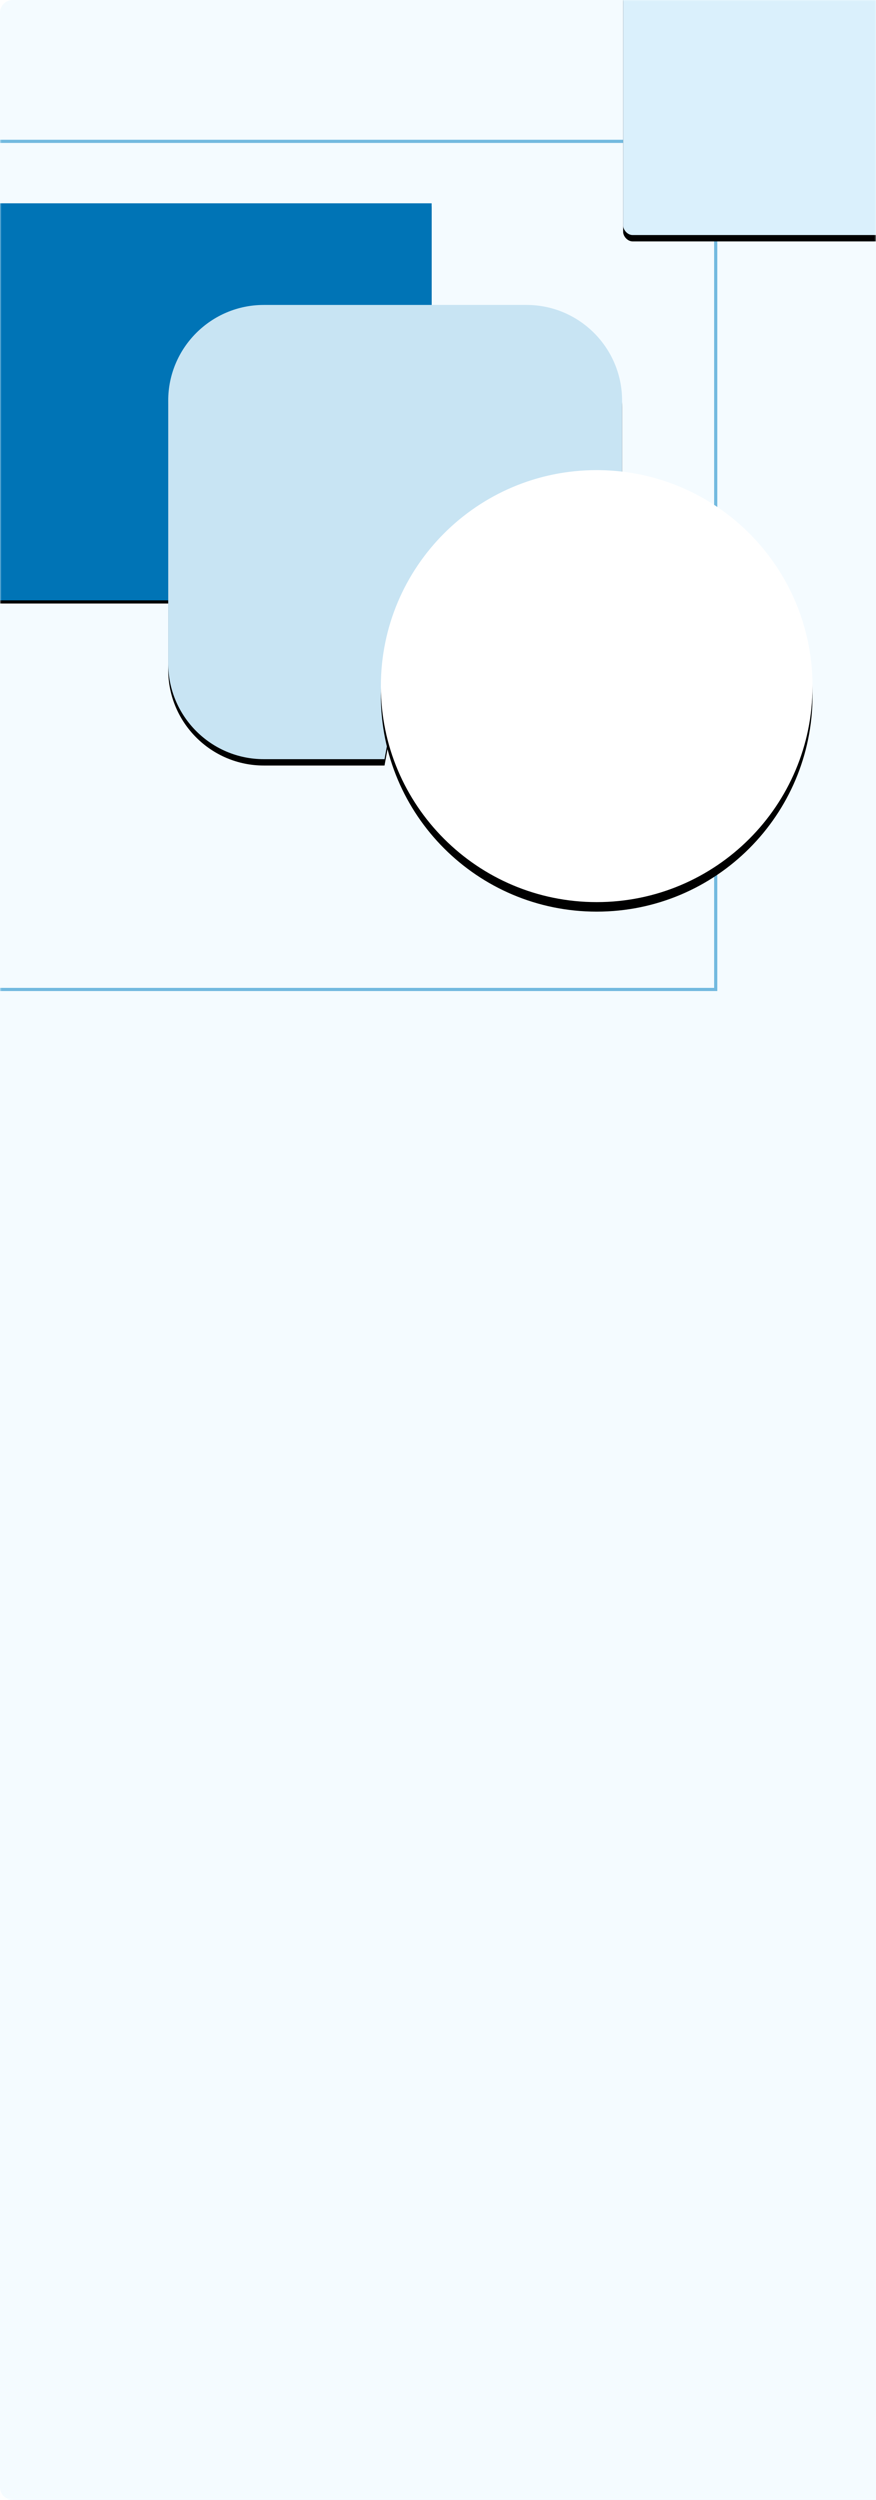<?xml version="1.0" encoding="UTF-8"?>
<svg width="276px" height="787px" viewBox="0 0 276 787" version="1.1" xmlns="http://www.w3.org/2000/svg" xmlns:xlink="http://www.w3.org/1999/xlink">
    <title>appearance_illu</title>
    <defs>
        <path d="M0,0 L272,0 C274.209,-8.49901461e-16 276,1.791 276,4 L276,783 C276,785.209 274.209,787 272,787 L0,787 L0,787 L0,0 Z" id="path-1"></path>
        <rect id="path-3" x="204.333" y="0" width="98.667" height="92" rx="3"></rect>
        <filter x="-37.5%" y="-38.0%" width="175.0%" height="180.4%" filterUnits="objectBoundingBox" id="filter-4">
            <feOffset dx="0" dy="2" in="SourceAlpha" result="shadowOffsetOuter1"></feOffset>
            <feGaussianBlur stdDeviation="12" in="shadowOffsetOuter1" result="shadowBlurOuter1"></feGaussianBlur>
            <feColorMatrix values="0 0 0 0 0.231   0 0 0 0 0.525   0 0 0 0 0.682  0 0 0 0.1 0" type="matrix" in="shadowBlurOuter1"></feColorMatrix>
        </filter>
        <path d="M144,82 L144,125.565 L118.923,130 L92.899,127.839 L67.719,207 L8,207 L8,82 L144,82 Z" id="path-5"></path>
        <filter x="-9.2%" y="-9.2%" width="118.4%" height="120.0%" filterUnits="objectBoundingBox" id="filter-6">
            <feOffset dx="0" dy="1" in="SourceAlpha" result="shadowOffsetOuter1"></feOffset>
            <feGaussianBlur stdDeviation="4" in="shadowOffsetOuter1" result="shadowBlurOuter1"></feGaussianBlur>
            <feColorMatrix values="0 0 0 0 0.232   0 0 0 0 0.524   0 0 0 0 0.683  0 0 0 0.1 0" type="matrix" in="shadowBlurOuter1"></feColorMatrix>
        </filter>
        <path d="M173.895,114 C190.495,114 204,127.505 204,144.105 L204,144.105 L204,182.15 L136.263,218.417 L129.15,257 L91.105,257 C74.505,257 61,243.495 61,226.895 L61,226.895 L61,144.105 C61,127.505 74.505,114 91.105,114 L91.105,114 Z" id="path-7"></path>
        <filter x="-25.9%" y="-24.5%" width="151.7%" height="151.7%" filterUnits="objectBoundingBox" id="filter-8">
            <feOffset dx="0" dy="2" in="SourceAlpha" result="shadowOffsetOuter1"></feOffset>
            <feGaussianBlur stdDeviation="12" in="shadowOffsetOuter1" result="shadowBlurOuter1"></feGaussianBlur>
            <feColorMatrix values="0 0 0 0 0.232   0 0 0 0 0.524   0 0 0 0 0.683  0 0 0 0.1 0" type="matrix" in="shadowBlurOuter1"></feColorMatrix>
        </filter>
        <path d="M196,166 L197.125,166.009 C234.161,166.61 264,196.82 264,234 C264,271.556 233.556,302 196,302 C158.444,302 128,271.556 128,234 C128,196.444 158.444,166 196,166 L196,166 Z" id="path-9"></path>
        <filter x="-27.6%" y="-25.4%" width="155.1%" height="155.1%" filterUnits="objectBoundingBox" id="filter-10">
            <feOffset dx="0" dy="3" in="SourceAlpha" result="shadowOffsetOuter1"></feOffset>
            <feGaussianBlur stdDeviation="12" in="shadowOffsetOuter1" result="shadowBlurOuter1"></feGaussianBlur>
            <feColorMatrix values="0 0 0 0 0.231   0 0 0 0 0.525   0 0 0 0 0.682  0 0 0 0.1 0" type="matrix" in="shadowBlurOuter1"></feColorMatrix>
        </filter>
    </defs>
    <g id="Page-1" stroke="none" stroke-width="1" fill="none" fill-rule="evenodd">
        <g id="Settings" transform="translate(-325, -512)">
            <g id="appearance_illu" transform="translate(463, 905.5) scale(-1, 1) translate(-463, -905.5) translate(325, 512)">
                <mask id="mask-2" fill="white">
                    <use xlink:href="#path-1"></use>
                </mask>
                <use id="Rectangle" fill="#F4FBFF" xlink:href="#path-1"></use>
                <g id="blend-tool" mask="url(#mask-2)">
                    <g transform="translate(132.5, 147) scale(-1, 1) translate(-132.5, -147) translate(-19, -18)">
                        <rect id="Rectangle" stroke="#72B9DF" stroke-width="1" x="0.5" y="62.5" width="233" height="267"></rect>
                        <g id="Rectangle" stroke="none">
                            <use fill="black" fill-opacity="1" filter="url(#filter-4)" xlink:href="#path-3"></use>
                            <use fill="#DAF0FC" fill-rule="evenodd" xlink:href="#path-3"></use>
                        </g>
                        <g id="Combined-Shape" stroke="none" fill-rule="nonzero">
                            <use fill="black" fill-opacity="1" filter="url(#filter-6)" xlink:href="#path-5"></use>
                            <use fill="#0074B6" xlink:href="#path-5"></use>
                        </g>
                        <g id="Combined-Shape" stroke="none" fill-rule="nonzero">
                            <use fill="black" fill-opacity="1" filter="url(#filter-8)" xlink:href="#path-7"></use>
                            <use fill="#C8E4F3" xlink:href="#path-7"></use>
                        </g>
                        <g id="Combined-Shape" stroke="none">
                            <use fill="black" fill-opacity="1" filter="url(#filter-10)" xlink:href="#path-9"></use>
                            <use fill="#FFFFFF" fill-rule="evenodd" xlink:href="#path-9"></use>
                        </g>
                    </g>
                </g>
            </g>
        </g>
    </g>
</svg>